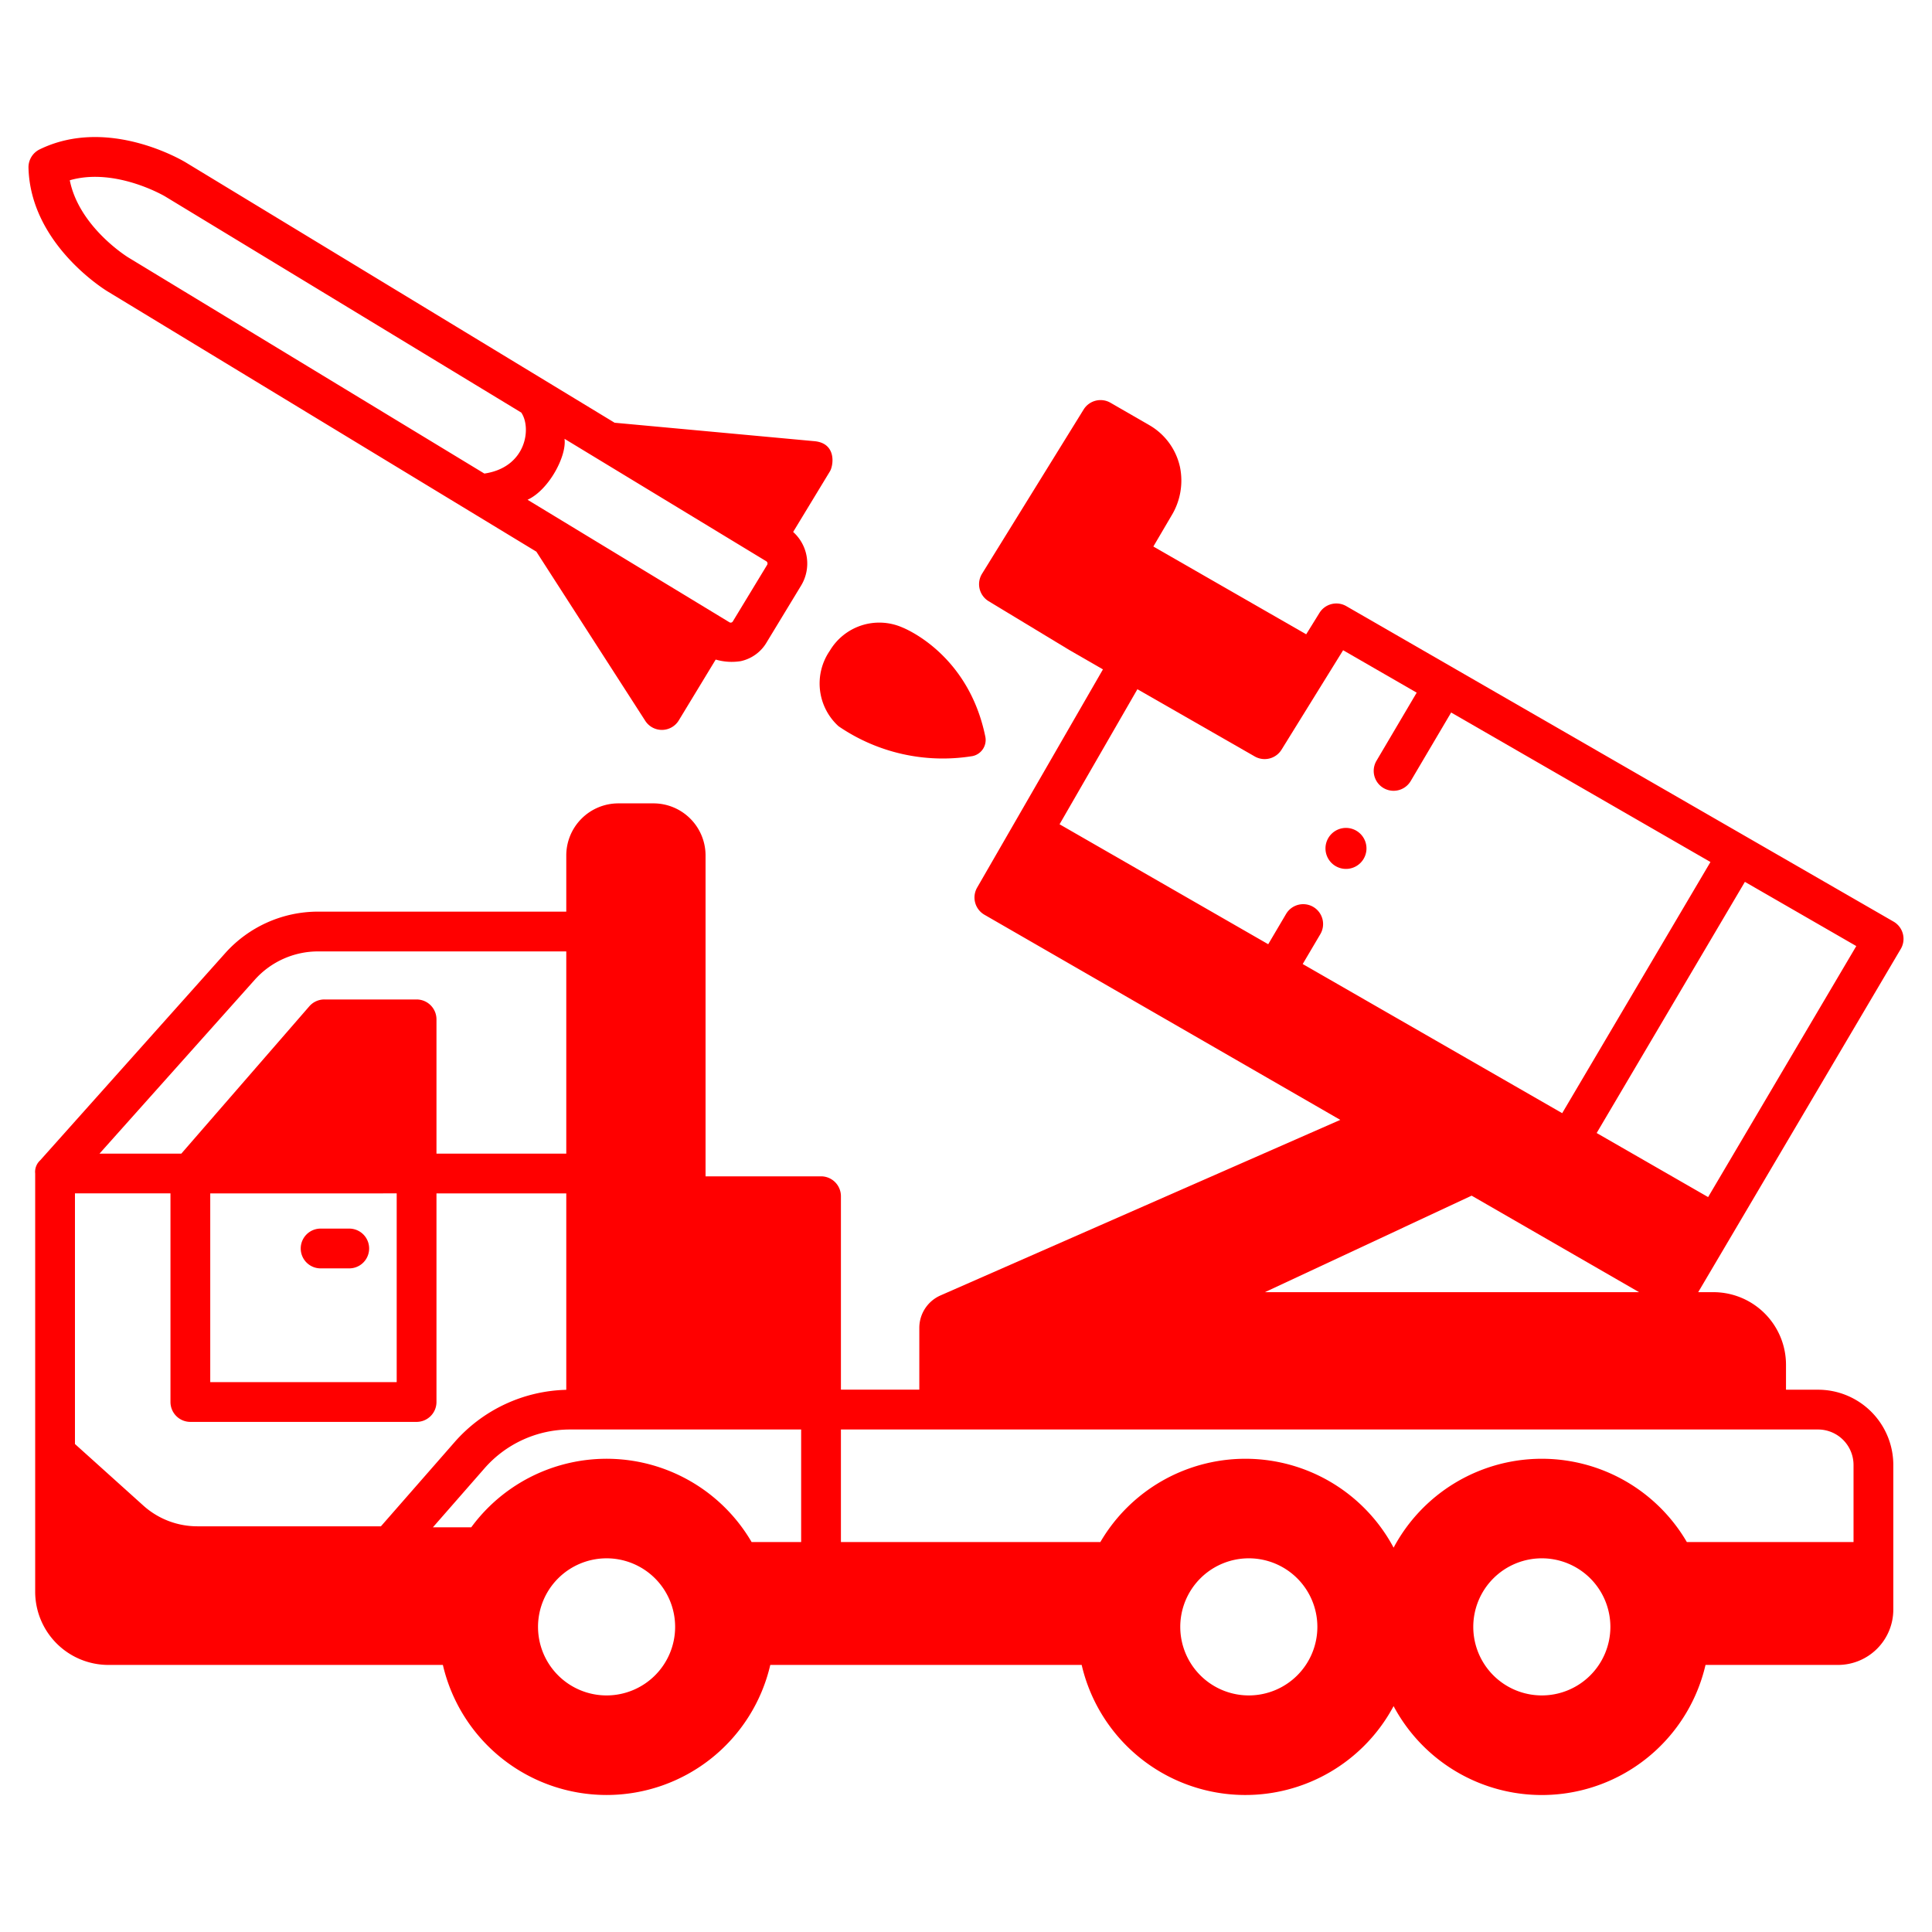 <?xml version="1.0" encoding="UTF-8"?> <svg xmlns="http://www.w3.org/2000/svg" id="stroke" viewBox="0 0 340 340"><path d="m6.191 206.521v73.579a12.893 12.893 0 0 0 12.893 12.9h58.855a29.575 29.575 0 0 0 57.618 0h54.8a29.571 29.571 0 0 0 54.891 7.248 29.571 29.571 0 0 0 54.895-7.248h23.306a9.742 9.742 0 0 0 9.742-9.742v-25.446a13.245 13.245 0 0 0 -13.245-13.245h-5.64v-4.383a12.782 12.782 0 0 0 -12.782-12.784h-2.669l35.647-60.4a3.5 3.5 0 0 0 -1.267-4.811l-96.309-55.519a3.5 3.5 0 0 0 -4.724 1.189l-2.332 3.766-26.9-15.446 3.2-5.447a11.858 11.858 0 0 0 1.492-8.519 11.292 11.292 0 0 0 -5.425-7.408l-6.813-3.928a3.5 3.5 0 0 0 -4.725 1.191l-17.876 28.9a3.5 3.5 0 0 0 1.165 4.836l14.168 8.571c.013.008.028.013.041.021s.015.012.024.017l5.879 3.387-22.139 38.4a3.5 3.5 0 0 0 1.284 4.78l62.623 36.1-70.354 30.894a6.238 6.238 0 0 0 -3.73 5.711v10.873h-13.796v-34.043a3.5 3.5 0 0 0 -3.5-3.5h-20.322v-56.461a9.174 9.174 0 0 0 -9.174-9.174h-6.163a9.174 9.174 0 0 0 -9.174 9.174v9.879h-43.683a21.921 21.921 0 0 0 -16.352 7.321l-32.539 36.435a2.76 2.76 0 0 0 -.89 2.332zm213.58 91.845a12.064 12.064 0 1 1 12.064-12.066 12.064 12.064 0 0 1 -12.064 12.066zm51.563 0a12.064 12.064 0 1 1 12.066-12.066 12.064 12.064 0 0 1 -12.066 12.066zm55.342-131.873-26.076 44.175-19.615-11.276 26.087-44.2zm-97.421 3.16 3.085-5.227a3.5 3.5 0 1 0 -6.028-3.558l-3.126 5.3-36.721-21.109 13.7-23.767 20.649 11.832a3.5 3.5 0 0 0 4.716-1.194l10.836-17.5 12.948 7.465-7.078 11.992a3.5 3.5 0 1 0 6.029 3.557l7.113-12.053 45.634 26.309-26.092 44.2zm29.728 40.764 29.462 16.983h-65.838zm-110.995 41.15h171.958a6.251 6.251 0 0 1 6.245 6.245v13.561h-29.334a29.561 29.561 0 0 0 -51.605.988 29.561 29.561 0 0 0 -51.605-.988h-45.659zm-41.24 46.8a12.064 12.064 0 1 1 12.064-12.067 12.064 12.064 0 0 1 -12.064 12.066zm-6.425-46.8h40.665v19.806h-8.717a29.55 29.55 0 0 0 -49.339-2.592h-6.749l9.084-10.381a20 20 0 0 1 15.056-6.833zm-55.482-79.151a14.938 14.938 0 0 1 11.131-4.983h43.683v35.588h-22.843v-23.632a3.5 3.5 0 0 0 -3.5-3.5h-16.233a3.5 3.5 0 0 0 -2.642 1.2l-22.529 25.932h-14.398zm24.971 37.6v33.213h-32.812v-33.208zm-56.621 0h16.809v36.713a3.5 3.5 0 0 0 3.5 3.5h39.812a3.5 3.5 0 0 0 3.5-3.5v-36.708h22.843v34.564a27 27 0 0 0 -19.655 9.205l-12.964 14.815h-32.295a14.213 14.213 0 0 1 -9.522-3.654l-12.028-10.829z" fill="#000000" style="fill: rgb(255, 0, 0);"></path><path d="m5.014 29.525c.345 13.375 13.363 21.422 13.918 21.759l75.46 45.8 19.145 29.743a3.48 3.48 0 0 0 5.936-.079l6.478-10.675a10.061 10.061 0 0 0 4.4.279 7 7 0 0 0 4.608-3.378l6.026-9.93a7.473 7.473 0 0 0 -1.405-9.43l6.475-10.668c.626-1.031 1.191-4.906-2.67-5.3l-35.224-3.253-75.461-45.802c-.555-.336-13.706-8.169-25.726-2.3a3.5 3.5 0 0 0 -1.96 3.234zm94.334 47.7 35.5 21.545a.464.464 0 0 1 .156.637l-6.026 9.93a.438.438 0 0 1 -.639.156l-35.499-21.542c3.76-1.723 6.918-7.705 6.508-10.724zm-70.277-42.649 62.663 38.03c1.849 2.71.892 9.65-6.493 10.733l-62.679-38.039c-.093-.057-8.638-5.333-10.283-13.576 8.028-2.315 16.704 2.799 16.792 2.852z" fill="#000000" style="fill: rgb(255, 0, 0);"></path><path d="m146.034 114.518a10.159 10.159 0 0 0 1.536 13.288 32.467 32.467 0 0 0 23.576 5.254 2.9 2.9 0 0 0 2.241-3.484c-2.908-14.122-13.569-18.745-14.592-19.158a10.124 10.124 0 0 0 -12.761 4.1z" fill="#000000" style="fill: rgb(255, 0, 0);"></path><path d="m236.869 145.7a3.607 3.607 0 1 0 3.608 3.607 3.607 3.607 0 0 0 -3.608-3.607z" fill="#000000" style="fill: rgb(255, 0, 0);"></path><path d="m56.423 223.213h5.039a3.5 3.5 0 1 0 0-7h-5.039a3.5 3.5 0 1 0 0 7z" fill="#000000" style="fill: rgb(255, 0, 0);"></path></svg> 